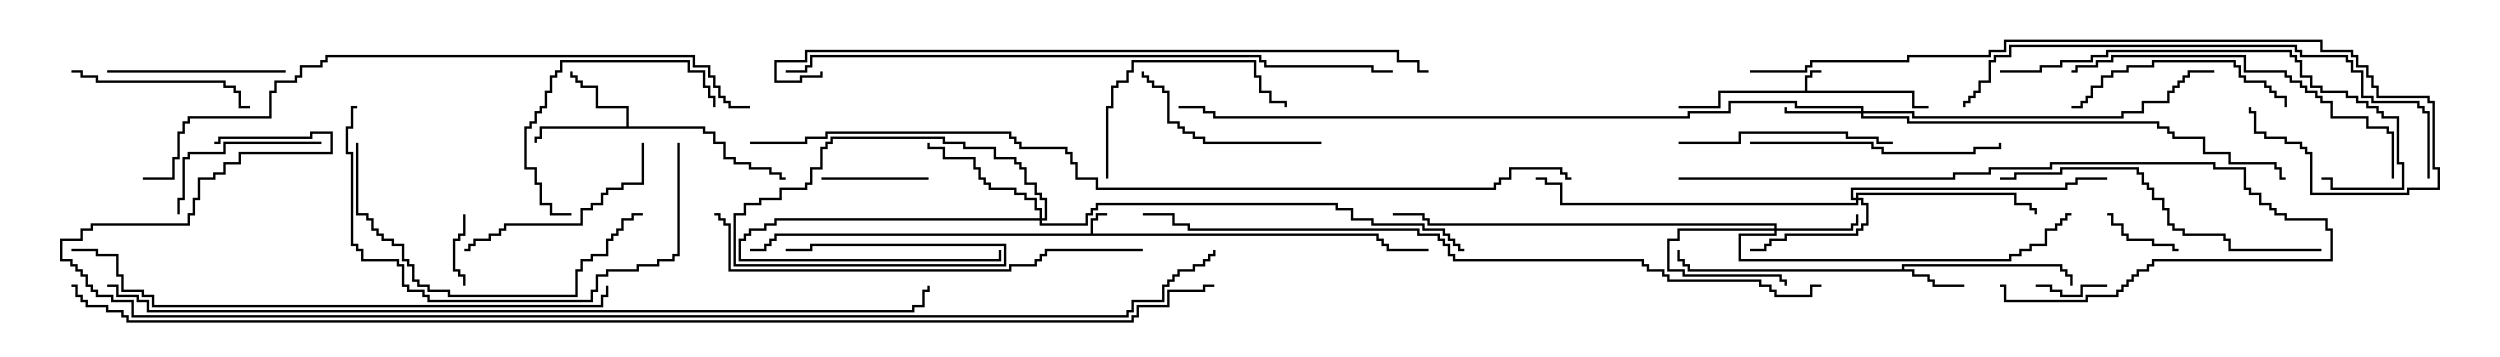<svg version="1.1" width="105" height="15" xmlns="http://www.w3.org/2000/svg"><path d="M45.807,9.807L45.807,9.164L46.021,9.164L46.021,8.95L46.5,8.95L46.5,9.05L46.121,9.05L46.121,9.264L45.907,9.264L45.907,9.807L57.907,9.807L57.907,10.021L58.121,10.021L58.121,10.236L58.336,10.236L58.336,10.45L60,10.45L60,10.55L58.236,10.55L58.236,10.336L58.021,10.336L58.021,10.121L57.807,10.121L57.807,9.907L32.621,9.907L32.621,10.121L32.407,10.121L32.407,10.336L32.193,10.336L32.193,10.55L31.5,10.55L31.5,10.45L32.093,10.45L32.093,10.236L32.307,10.236L32.307,10.021L32.521,10.021L32.521,9.807z" stroke="none"/><path d="M75.807,3.807L75.807,3.164L76.021,3.164L76.021,2.95L76.5,2.95L76.5,3.05L76.121,3.05L76.121,3.264L75.907,3.264L75.907,3.807L80.407,3.807L80.407,4.45L81,4.45L81,4.55L80.307,4.55L80.307,3.907L72.264,3.907L72.264,4.55L70.5,4.55L70.5,4.45L72.164,4.45L72.164,3.807z" stroke="none"/><path d="M79.879,11.307L79.879,11.093L86.621,11.093L86.621,11.307L86.836,11.307L86.836,11.521L87.05,11.521L87.05,12L86.95,12L86.95,11.621L86.736,11.621L86.736,11.407L86.521,11.407L86.521,11.193L79.979,11.193L79.979,11.307L80.407,11.307L80.407,11.521L81.05,11.521L81.05,11.736L81.264,11.736L81.264,11.95L82.5,11.95L82.5,12.05L81.164,12.05L81.164,11.836L80.95,11.836L80.95,11.621L80.307,11.621L80.307,11.407L70.879,11.407L70.879,11.193L70.664,11.193L70.664,10.979L70.45,10.979L70.45,10.5L70.55,10.5L70.55,10.879L70.764,10.879L70.764,11.093L70.979,11.093L70.979,11.307z" stroke="none"/><path d="M26.307,5.307L26.307,4.55L25.021,4.55L25.021,3.693L24.379,3.693L24.379,3.479L24.164,3.479L24.164,3.264L23.95,3.264L23.95,3L24.05,3L24.05,3.164L24.264,3.164L24.264,3.379L24.479,3.379L24.479,3.593L25.121,3.593L25.121,4.45L26.407,4.45L26.407,5.307L29.621,5.307L29.621,5.521L30.05,5.521L30.05,5.95L30.479,5.95L30.479,6.593L30.907,6.593L30.907,6.807L31.55,6.807L31.55,7.021L32.407,7.021L32.407,7.236L32.836,7.236L32.836,7.45L33,7.45L33,7.55L32.736,7.55L32.736,7.336L32.307,7.336L32.307,7.121L31.45,7.121L31.45,6.907L30.807,6.907L30.807,6.693L30.379,6.693L30.379,6.05L29.95,6.05L29.95,5.621L29.521,5.621L29.521,5.407L22.764,5.407L22.764,5.836L22.55,5.836L22.55,6L22.45,6L22.45,5.736L22.664,5.736L22.664,5.307z" stroke="none"/><path d="M43.664,9.164L43.664,8.836L43.45,8.836L43.45,8.407L43.021,8.407L43.021,8.193L42.593,8.193L42.593,7.979L41.521,7.979L41.521,7.764L41.307,7.764L41.307,7.55L41.093,7.55L41.093,7.121L40.879,7.121L40.879,6.693L39.593,6.693L39.593,6.264L38.95,6.264L38.95,6L39.05,6L39.05,6.164L39.693,6.164L39.693,6.593L40.979,6.593L40.979,7.021L41.193,7.021L41.193,7.45L41.407,7.45L41.407,7.664L41.621,7.664L41.621,7.879L42.693,7.879L42.693,8.093L43.121,8.093L43.121,8.307L43.55,8.307L43.55,8.736L43.764,8.736L43.764,9.164L43.879,9.164L43.879,8.407L43.664,8.407L43.664,8.193L43.45,8.193L43.45,7.764L43.021,7.764L43.021,7.121L42.807,7.121L42.807,6.907L42.593,6.907L42.593,6.693L41.736,6.693L41.736,6.264L40.45,6.264L40.45,6.05L39.593,6.05L39.593,5.836L34.979,5.836L34.979,6.05L34.764,6.05L34.764,6.264L34.55,6.264L34.55,7.121L34.121,7.121L34.121,7.764L33.907,7.764L33.907,7.979L32.836,7.979L32.836,8.407L31.979,8.407L31.979,8.621L31.336,8.621L31.336,9.05L30.907,9.05L30.907,11.093L42.164,11.093L42.164,10.336L34.121,10.336L34.121,10.55L33,10.55L33,10.45L34.021,10.45L34.021,10.236L42.264,10.236L42.264,11.193L30.807,11.193L30.807,8.95L31.236,8.95L31.236,8.521L31.879,8.521L31.879,8.307L32.736,8.307L32.736,7.879L33.807,7.879L33.807,7.664L34.021,7.664L34.021,7.021L34.45,7.021L34.45,6.164L34.664,6.164L34.664,5.95L34.879,5.95L34.879,5.736L39.693,5.736L39.693,5.95L40.55,5.95L40.55,6.164L41.836,6.164L41.836,6.593L42.693,6.593L42.693,6.807L42.907,6.807L42.907,7.021L43.121,7.021L43.121,7.664L43.55,7.664L43.55,8.093L43.764,8.093L43.764,8.307L43.979,8.307L43.979,9.264L43.764,9.264L43.764,9.379L45.593,9.379L45.593,8.95L45.807,8.95L45.807,8.736L46.021,8.736L46.021,8.521L56.193,8.521L56.193,8.736L56.836,8.736L56.836,9.164L57.693,9.164L57.693,9.379L59.836,9.379L59.836,9.593L60.693,9.593L60.693,9.807L60.907,9.807L60.907,10.021L61.121,10.021L61.121,10.236L61.336,10.236L61.336,10.45L61.5,10.45L61.5,10.55L61.236,10.55L61.236,10.336L61.021,10.336L61.021,10.121L60.807,10.121L60.807,9.907L60.593,9.907L60.593,9.693L59.736,9.693L59.736,9.479L57.593,9.479L57.593,9.264L56.736,9.264L56.736,8.836L56.093,8.836L56.093,8.621L46.121,8.621L46.121,8.836L45.907,8.836L45.907,9.05L45.693,9.05L45.693,9.479L43.664,9.479L43.664,9.264L32.621,9.264L32.621,9.479L32.193,9.479L32.193,9.693L31.55,9.693L31.55,9.907L31.336,9.907L31.336,10.121L31.121,10.121L31.121,10.879L41.95,10.879L41.95,10.5L42.05,10.5L42.05,10.979L31.021,10.979L31.021,10.021L31.236,10.021L31.236,9.807L31.45,9.807L31.45,9.593L32.093,9.593L32.093,9.379L32.521,9.379L32.521,9.164z" stroke="none"/><path d="M74.521,9.593L74.521,9.479L59.95,9.479L59.95,9.264L59.736,9.264L59.736,9.05L58.5,9.05L58.5,8.95L59.836,8.95L59.836,9.164L60.05,9.164L60.05,9.379L74.621,9.379L74.621,9.593L77.736,9.593L77.736,9.379L77.95,9.379L77.95,9L78.05,9L78.05,9.479L77.836,9.479L77.836,9.693L74.621,9.693L74.621,9.907L73.121,9.907L73.121,10.879L84.379,10.879L84.379,10.664L84.807,10.664L84.807,10.45L85.236,10.45L85.236,10.236L85.879,10.236L85.879,9.593L86.307,9.593L86.307,9.379L86.521,9.379L86.521,9.164L86.736,9.164L86.736,8.95L87,8.95L87,9.05L86.836,9.05L86.836,9.264L86.621,9.264L86.621,9.479L86.407,9.479L86.407,9.693L85.979,9.693L85.979,10.336L85.336,10.336L85.336,10.55L84.907,10.55L84.907,10.764L84.479,10.764L84.479,10.979L73.021,10.979L73.021,9.807L74.521,9.807L74.521,9.693L70.55,9.693L70.55,10.121L70.121,10.121L70.121,11.307L70.764,11.307L70.764,11.521L74.836,11.521L74.836,11.736L75.05,11.736L75.05,12L74.95,12L74.95,11.836L74.736,11.836L74.736,11.621L70.664,11.621L70.664,11.407L70.021,11.407L70.021,10.021L70.45,10.021L70.45,9.593z" stroke="none"/><path d="M78.164,4.664L78.164,4.55L75.379,4.55L75.379,4.336L72.693,4.336L72.693,4.764L70.979,4.764L70.979,4.979L50.95,4.979L50.95,4.764L50.521,4.764L50.521,4.55L49.5,4.55L49.5,4.45L50.621,4.45L50.621,4.664L51.05,4.664L51.05,4.879L70.879,4.879L70.879,4.664L72.593,4.664L72.593,4.236L75.479,4.236L75.479,4.45L78.264,4.45L78.264,4.664L80.407,4.664L80.407,4.879L89.093,4.879L89.093,4.664L89.95,4.664L89.95,4.236L91.021,4.236L91.021,3.807L91.236,3.807L91.236,3.593L91.45,3.593L91.45,3.379L91.664,3.379L91.664,3.164L91.879,3.164L91.879,2.95L93,2.95L93,3.05L91.979,3.05L91.979,3.264L91.764,3.264L91.764,3.479L91.55,3.479L91.55,3.693L91.336,3.693L91.336,3.907L91.121,3.907L91.121,4.336L90.05,4.336L90.05,4.764L89.193,4.764L89.193,4.979L80.307,4.979L80.307,4.764L78.264,4.764L78.264,4.879L80.193,4.879L80.193,5.093L90.693,5.093L90.693,5.307L91.121,5.307L91.121,5.521L91.336,5.521L91.336,5.736L92.621,5.736L92.621,6.379L93.693,6.379L93.693,6.807L95.621,6.807L95.621,7.021L95.836,7.021L95.836,7.45L96,7.45L96,7.55L95.736,7.55L95.736,7.121L95.521,7.121L95.521,6.907L93.593,6.907L93.593,6.479L92.521,6.479L92.521,5.836L91.236,5.836L91.236,5.621L91.021,5.621L91.021,5.407L90.593,5.407L90.593,5.193L80.093,5.193L80.093,4.979L78.164,4.979L78.164,4.764L74.95,4.764L74.95,4.5L75.05,4.5L75.05,4.664z" stroke="none"/><path d="M77.95,8.307L77.95,8.093L84.693,8.093L84.693,8.521L85.336,8.521L85.336,8.736L85.55,8.736L85.55,9L85.45,9L85.45,8.836L85.236,8.836L85.236,8.621L84.593,8.621L84.593,8.193L78.05,8.193L78.05,8.307L78.264,8.307L78.264,8.521L78.479,8.521L78.479,9.479L78.264,9.479L78.264,9.693L78.05,9.693L78.05,9.907L75.05,9.907L75.05,10.121L74.407,10.121L74.407,10.336L74.193,10.336L74.193,10.55L73.5,10.55L73.5,10.45L74.093,10.45L74.093,10.236L74.307,10.236L74.307,10.021L74.95,10.021L74.95,9.807L77.95,9.807L77.95,9.593L78.164,9.593L78.164,9.379L78.379,9.379L78.379,8.621L78.164,8.621L78.164,8.407L78.05,8.407L78.05,8.621L65.521,8.621L65.521,7.764L64.879,7.764L64.879,7.55L64.5,7.55L64.5,7.45L64.979,7.45L64.979,7.664L65.621,7.664L65.621,8.521L77.95,8.521L77.95,8.407L77.736,8.407L77.736,7.879L86.736,7.879L86.736,7.664L87.164,7.664L87.164,7.45L88.5,7.45L88.5,7.55L87.264,7.55L87.264,7.764L86.836,7.764L86.836,7.979L77.836,7.979L77.836,8.307z" stroke="none"/><path d="M85.5,12.05L85.5,11.95L86.193,11.95L86.193,12.164L86.621,12.164L86.621,12.379L87.379,12.379L87.379,11.95L88.5,11.95L88.5,12.05L87.479,12.05L87.479,12.479L86.521,12.479L86.521,12.264L86.093,12.264L86.093,12.05z" stroke="none"/><path d="M19.45,9L19.55,9L19.55,9.907L19.336,9.907L19.336,10.121L19.121,10.121L19.121,11.307L19.336,11.307L19.336,11.521L19.55,11.521L19.55,12L19.45,12L19.45,11.621L19.236,11.621L19.236,11.407L19.021,11.407L19.021,10.021L19.236,10.021L19.236,9.807L19.45,9.807z" stroke="none"/><path d="M91.5,10.45L91.5,10.55L91.236,10.55L91.236,10.336L90.379,10.336L90.379,10.121L89.307,10.121L89.307,9.907L89.093,9.907L89.093,9.479L88.664,9.479L88.664,9.05L88.5,9.05L88.5,8.95L88.764,8.95L88.764,9.379L89.193,9.379L89.193,9.807L89.407,9.807L89.407,10.021L90.479,10.021L90.479,10.236L91.336,10.236L91.336,10.45z" stroke="none"/><path d="M39,7.45L39,7.55L34.5,7.55L34.5,7.45z" stroke="none"/><path d="M13.5,5.95L13.5,6.05L9.479,6.05L9.479,6.479L7.979,6.479L7.979,6.693L7.764,6.693L7.764,8.407L7.55,8.407L7.55,9L7.45,9L7.45,8.307L7.664,8.307L7.664,6.593L7.879,6.593L7.879,6.379L9.379,6.379L9.379,5.95z" stroke="none"/><path d="M24,8.95L24,9.05L23.093,9.05L23.093,8.621L22.664,8.621L22.664,7.764L22.45,7.764L22.45,7.121L22.021,7.121L22.021,5.307L22.236,5.307L22.236,5.093L22.45,5.093L22.45,4.664L22.664,4.664L22.664,4.45L22.879,4.45L22.879,3.807L23.093,3.807L23.093,3.164L23.307,3.164L23.307,2.95L23.521,2.95L23.521,2.521L28.979,2.521L28.979,2.95L29.621,2.95L29.621,3.593L29.836,3.593L29.836,4.021L30.05,4.021L30.05,4.5L29.95,4.5L29.95,4.121L29.736,4.121L29.736,3.693L29.521,3.693L29.521,3.05L28.879,3.05L28.879,2.621L23.621,2.621L23.621,3.05L23.407,3.05L23.407,3.264L23.193,3.264L23.193,3.907L22.979,3.907L22.979,4.55L22.764,4.55L22.764,4.764L22.55,4.764L22.55,5.193L22.336,5.193L22.336,5.407L22.121,5.407L22.121,7.021L22.55,7.021L22.55,7.664L22.764,7.664L22.764,8.521L23.193,8.521L23.193,8.95z" stroke="none"/><path d="M12,2.95L12,3.05L4.5,3.05L4.5,2.95z" stroke="none"/><path d="M3,3.05L3,2.95L3.479,2.95L3.479,3.164L4.121,3.164L4.121,3.379L9.479,3.379L9.479,3.593L9.907,3.593L9.907,3.807L10.121,3.807L10.121,4.45L10.5,4.45L10.5,4.55L10.021,4.55L10.021,3.907L9.807,3.907L9.807,3.693L9.379,3.693L9.379,3.479L4.021,3.479L4.021,3.264L3.379,3.264L3.379,3.05z" stroke="none"/><path d="M55.5,5.95L55.5,6.05L50.521,6.05L50.521,5.836L50.093,5.836L50.093,5.621L49.664,5.621L49.664,5.407L49.45,5.407L49.45,5.193L49.021,5.193L49.021,3.907L48.807,3.907L48.807,3.693L48.379,3.693L48.379,3.479L48.164,3.479L48.164,3.264L47.95,3.264L47.95,3L48.05,3L48.05,3.164L48.264,3.164L48.264,3.379L48.479,3.379L48.479,3.593L48.907,3.593L48.907,3.807L49.121,3.807L49.121,5.093L49.55,5.093L49.55,5.307L49.764,5.307L49.764,5.521L50.193,5.521L50.193,5.736L50.621,5.736L50.621,5.95z" stroke="none"/><path d="M46.55,7.5L46.45,7.5L46.45,4.45L46.664,4.45L46.664,3.593L46.879,3.593L46.879,3.379L47.307,3.379L47.307,2.95L47.521,2.95L47.521,2.521L52.764,2.521L52.764,3.164L52.979,3.164L52.979,3.807L53.407,3.807L53.407,4.236L54.05,4.236L54.05,4.5L53.95,4.5L53.95,4.336L53.307,4.336L53.307,3.907L52.879,3.907L52.879,3.264L52.664,3.264L52.664,2.621L47.621,2.621L47.621,3.05L47.407,3.05L47.407,3.479L46.979,3.479L46.979,3.693L46.764,3.693L46.764,4.55L46.55,4.55z" stroke="none"/><path d="M26.95,6L27.05,6L27.05,7.764L26.193,7.764L26.193,7.979L25.55,7.979L25.55,8.193L25.336,8.193L25.336,8.621L24.907,8.621L24.907,8.836L24.479,8.836L24.479,9.479L21.264,9.479L21.264,9.693L21.05,9.693L21.05,9.907L20.621,9.907L20.621,10.121L19.979,10.121L19.979,10.336L19.764,10.336L19.764,10.55L19.5,10.55L19.5,10.45L19.664,10.45L19.664,10.236L19.879,10.236L19.879,10.021L20.521,10.021L20.521,9.807L20.95,9.807L20.95,9.593L21.164,9.593L21.164,9.379L24.379,9.379L24.379,8.736L24.807,8.736L24.807,8.521L25.236,8.521L25.236,8.093L25.45,8.093L25.45,7.879L26.093,7.879L26.093,7.664L26.95,7.664z" stroke="none"/><path d="M70.5,6.05L70.5,5.95L73.021,5.95L73.021,5.521L77.621,5.521L77.621,5.736L78.907,5.736L78.907,5.95L79.5,5.95L79.5,6.05L78.807,6.05L78.807,5.836L77.521,5.836L77.521,5.621L73.121,5.621L73.121,6.05z" stroke="none"/><path d="M96.05,4.5L95.95,4.5L95.95,4.121L95.521,4.121L95.521,3.907L95.307,3.907L95.307,3.693L95.093,3.693L95.093,3.479L94.236,3.479L94.236,3.264L94.021,3.264L94.021,2.836L93.807,2.836L93.807,2.621L90.479,2.621L90.479,2.836L89.407,2.836L89.407,3.05L88.764,3.05L88.764,3.264L88.336,3.264L88.336,3.693L87.907,3.693L87.907,4.121L87.693,4.121L87.693,4.336L87.479,4.336L87.479,4.55L87,4.55L87,4.45L87.379,4.45L87.379,4.236L87.593,4.236L87.593,4.021L87.807,4.021L87.807,3.593L88.236,3.593L88.236,3.164L88.664,3.164L88.664,2.95L89.307,2.95L89.307,2.736L90.379,2.736L90.379,2.521L93.907,2.521L93.907,2.736L94.121,2.736L94.121,3.164L94.336,3.164L94.336,3.379L95.193,3.379L95.193,3.593L95.407,3.593L95.407,3.807L95.621,3.807L95.621,4.021L96.05,4.021z" stroke="none"/><path d="M73.5,6.05L73.5,5.95L78.693,5.95L78.693,6.164L79.121,6.164L79.121,6.379L82.879,6.379L82.879,6.164L83.95,6.164L83.95,6L84.05,6L84.05,6.264L82.979,6.264L82.979,6.479L79.021,6.479L79.021,6.264L78.593,6.264L78.593,6.05z" stroke="none"/><path d="M14.95,6L15.05,6L15.05,8.95L15.479,8.95L15.479,9.164L15.693,9.164L15.693,9.593L15.907,9.593L15.907,9.807L16.121,9.807L16.121,10.021L16.55,10.021L16.55,10.236L16.979,10.236L16.979,10.879L17.193,10.879L17.193,11.093L17.407,11.093L17.407,11.736L17.621,11.736L17.621,11.95L18.05,11.95L18.05,12.164L18.907,12.164L18.907,12.379L24.164,12.379L24.164,11.307L24.379,11.307L24.379,10.879L24.807,10.879L24.807,10.664L25.45,10.664L25.45,10.021L25.664,10.021L25.664,9.807L25.879,9.807L25.879,9.593L26.093,9.593L26.093,9.164L26.521,9.164L26.521,8.95L27,8.95L27,9.05L26.621,9.05L26.621,9.264L26.193,9.264L26.193,9.693L25.979,9.693L25.979,9.907L25.764,9.907L25.764,10.121L25.55,10.121L25.55,10.764L24.907,10.764L24.907,10.979L24.479,10.979L24.479,11.407L24.264,11.407L24.264,12.479L18.807,12.479L18.807,12.264L17.95,12.264L17.95,12.05L17.521,12.05L17.521,11.836L17.307,11.836L17.307,11.193L17.093,11.193L17.093,10.979L16.879,10.979L16.879,10.336L16.45,10.336L16.45,10.121L16.021,10.121L16.021,9.907L15.807,9.907L15.807,9.693L15.593,9.693L15.593,9.264L15.379,9.264L15.379,9.05L14.95,9.05z" stroke="none"/><path d="M28.45,6L28.55,6L28.55,10.764L28.336,10.764L28.336,10.979L27.693,10.979L27.693,11.193L26.836,11.193L26.836,11.407L25.55,11.407L25.55,11.621L25.121,11.621L25.121,12.264L24.907,12.264L24.907,12.693L17.95,12.693L17.95,12.479L17.736,12.479L17.736,12.264L17.093,12.264L17.093,12.05L16.879,12.05L16.879,11.193L16.664,11.193L16.664,10.979L15.164,10.979L15.164,10.55L14.95,10.55L14.95,10.336L14.736,10.336L14.736,6.479L14.521,6.479L14.521,5.307L14.736,5.307L14.736,4.45L15,4.45L15,4.55L14.836,4.55L14.836,5.407L14.621,5.407L14.621,6.379L14.836,6.379L14.836,10.236L15.05,10.236L15.05,10.45L15.264,10.45L15.264,10.879L16.764,10.879L16.764,11.093L16.979,11.093L16.979,11.95L17.193,11.95L17.193,12.164L17.836,12.164L17.836,12.379L18.05,12.379L18.05,12.593L24.807,12.593L24.807,12.164L25.021,12.164L25.021,11.521L25.45,11.521L25.45,11.307L26.736,11.307L26.736,11.093L27.593,11.093L27.593,10.879L28.236,10.879L28.236,10.664L28.45,10.664z" stroke="none"/><path d="M97.5,10.45L97.5,10.55L93.593,10.55L93.593,10.121L93.379,10.121L93.379,9.907L91.664,9.907L91.664,9.693L91.236,9.693L91.236,9.479L91.021,9.479L91.021,8.836L90.807,8.836L90.807,8.407L90.379,8.407L90.379,7.979L90.164,7.979L90.164,7.764L89.95,7.764L89.95,7.336L89.736,7.336L89.736,7.121L86.621,7.121L86.621,7.336L84.693,7.336L84.693,7.55L84,7.55L84,7.45L84.593,7.45L84.593,7.236L86.521,7.236L86.521,7.021L89.836,7.021L89.836,7.236L90.05,7.236L90.05,7.664L90.264,7.664L90.264,7.879L90.479,7.879L90.479,8.307L90.907,8.307L90.907,8.736L91.121,8.736L91.121,9.379L91.336,9.379L91.336,9.593L91.764,9.593L91.764,9.807L93.479,9.807L93.479,10.021L93.693,10.021L93.693,10.45z" stroke="none"/><path d="M70.5,7.55L70.5,7.45L82.021,7.45L82.021,7.236L83.521,7.236L83.521,7.021L86.093,7.021L86.093,6.807L93.05,6.807L93.05,7.021L94.336,7.021L94.336,7.879L94.55,7.879L94.55,8.093L94.979,8.093L94.979,8.521L95.407,8.521L95.407,8.736L95.621,8.736L95.621,8.95L96.05,8.95L96.05,9.164L97.764,9.164L97.764,9.593L97.979,9.593L97.979,10.979L90.479,10.979L90.479,11.193L90.264,11.193L90.264,11.407L89.836,11.407L89.836,11.621L89.621,11.621L89.621,11.836L89.407,11.836L89.407,12.05L89.193,12.05L89.193,12.264L88.979,12.264L88.979,12.479L87.693,12.479L87.693,12.693L84.164,12.693L84.164,12.05L84,12.05L84,11.95L84.264,11.95L84.264,12.593L87.593,12.593L87.593,12.379L88.879,12.379L88.879,12.164L89.093,12.164L89.093,11.95L89.307,11.95L89.307,11.736L89.521,11.736L89.521,11.521L89.736,11.521L89.736,11.307L90.164,11.307L90.164,11.093L90.379,11.093L90.379,10.879L97.879,10.879L97.879,9.693L97.664,9.693L97.664,9.264L95.95,9.264L95.95,9.05L95.521,9.05L95.521,8.836L95.307,8.836L95.307,8.621L94.879,8.621L94.879,8.193L94.45,8.193L94.45,7.979L94.236,7.979L94.236,7.121L92.95,7.121L92.95,6.907L86.193,6.907L86.193,7.121L83.621,7.121L83.621,7.336L82.121,7.336L82.121,7.55z" stroke="none"/><path d="M100.55,7.5L100.45,7.5L100.45,5.621L100.236,5.621L100.236,5.407L99.379,5.407L99.379,4.979L97.879,4.979L97.879,4.336L97.45,4.336L97.45,4.121L97.236,4.121L97.236,3.907L96.807,3.907L96.807,3.693L96.593,3.693L96.593,3.479L96.164,3.479L96.164,3.264L95.95,3.264L95.95,3.05L94.236,3.05L94.236,2.407L88.764,2.407L88.764,2.621L88.121,2.621L88.121,2.836L87.264,2.836L87.264,3.05L87,3.05L87,2.95L87.164,2.95L87.164,2.736L88.021,2.736L88.021,2.521L88.664,2.521L88.664,2.307L94.336,2.307L94.336,2.95L96.05,2.95L96.05,3.164L96.264,3.164L96.264,3.379L96.693,3.379L96.693,3.593L96.907,3.593L96.907,3.807L97.336,3.807L97.336,4.021L97.55,4.021L97.55,4.236L97.979,4.236L97.979,4.879L99.479,4.879L99.479,5.307L100.336,5.307L100.336,5.521L100.55,5.521z" stroke="none"/><path d="M84,3.05L84,2.95L85.664,2.95L85.664,2.736L86.521,2.736L86.521,2.521L87.807,2.521L87.807,2.307L88.45,2.307L88.45,2.093L96.264,2.093L96.264,2.307L96.479,2.307L96.479,2.521L96.693,2.521L96.693,3.164L97.121,3.164L97.121,3.593L97.55,3.593L97.55,3.807L98.621,3.807L98.621,4.021L99.05,4.021L99.05,4.236L99.479,4.236L99.479,4.45L99.907,4.45L99.907,4.664L100.121,4.664L100.121,4.879L100.764,4.879L100.764,6.807L100.979,6.807L100.979,7.979L97.879,7.979L97.879,7.55L97.5,7.55L97.5,7.45L97.979,7.45L97.979,7.879L100.879,7.879L100.879,6.907L100.664,6.907L100.664,4.979L100.021,4.979L100.021,4.764L99.807,4.764L99.807,4.55L99.379,4.55L99.379,4.336L98.95,4.336L98.95,4.121L98.521,4.121L98.521,3.907L97.45,3.907L97.45,3.693L97.021,3.693L97.021,3.264L96.593,3.264L96.593,2.621L96.379,2.621L96.379,2.407L96.164,2.407L96.164,2.193L88.55,2.193L88.55,2.407L87.907,2.407L87.907,2.621L86.621,2.621L86.621,2.836L85.764,2.836L85.764,3.05z" stroke="none"/><path d="M48,10.45L48,10.55L43.979,10.55L43.979,10.764L43.764,10.764L43.764,10.979L43.55,10.979L43.55,11.193L42.479,11.193L42.479,11.407L30.593,11.407L30.593,9.479L30.379,9.479L30.379,9.264L30.164,9.264L30.164,9.05L30,9.05L30,8.95L30.264,8.95L30.264,9.164L30.479,9.164L30.479,9.379L30.693,9.379L30.693,11.307L42.379,11.307L42.379,11.093L43.45,11.093L43.45,10.879L43.664,10.879L43.664,10.664L43.879,10.664L43.879,10.45z" stroke="none"/><path d="M102.05,7.5L101.95,7.5L101.95,4.764L101.736,4.764L101.736,4.55L101.521,4.55L101.521,4.336L99.593,4.336L99.593,4.121L99.164,4.121L99.164,3.05L98.736,3.05L98.736,2.621L98.521,2.621L98.521,2.407L96.593,2.407L96.593,2.193L96.379,2.193L96.379,1.979L84.479,1.979L84.479,2.407L83.836,2.407L83.836,2.621L83.621,2.621L83.621,3.479L83.193,3.479L83.193,3.907L82.979,3.907L82.979,4.121L82.764,4.121L82.764,4.336L82.55,4.336L82.55,4.5L82.45,4.5L82.45,4.236L82.664,4.236L82.664,4.021L82.879,4.021L82.879,3.807L83.093,3.807L83.093,3.379L83.521,3.379L83.521,2.521L83.736,2.521L83.736,2.307L84.379,2.307L84.379,1.879L96.479,1.879L96.479,2.093L96.693,2.093L96.693,2.307L98.621,2.307L98.621,2.521L98.836,2.521L98.836,2.95L99.264,2.95L99.264,4.021L99.693,4.021L99.693,4.236L101.621,4.236L101.621,4.45L101.836,4.45L101.836,4.664L102.05,4.664z" stroke="none"/><path d="M73.5,3.05L73.5,2.95L75.807,2.95L75.807,2.736L76.021,2.736L76.021,2.521L80.093,2.521L80.093,2.307L83.521,2.307L83.521,2.093L84.164,2.093L84.164,1.664L97.55,1.664L97.55,2.093L98.836,2.093L98.836,2.307L99.05,2.307L99.05,2.736L99.479,2.736L99.479,3.164L99.693,3.164L99.693,3.593L99.907,3.593L99.907,4.021L102.05,4.021L102.05,4.236L102.264,4.236L102.264,7.021L102.479,7.021L102.479,7.979L101.193,7.979L101.193,8.193L97.021,8.193L97.021,6.479L96.807,6.479L96.807,6.264L96.593,6.264L96.593,6.05L95.95,6.05L95.95,5.836L95.093,5.836L95.093,5.621L94.664,5.621L94.664,4.764L94.45,4.764L94.45,4.5L94.55,4.5L94.55,4.664L94.764,4.664L94.764,5.521L95.193,5.521L95.193,5.736L96.05,5.736L96.05,5.95L96.693,5.95L96.693,6.164L96.907,6.164L96.907,6.379L97.121,6.379L97.121,8.093L101.093,8.093L101.093,7.879L102.379,7.879L102.379,7.121L102.164,7.121L102.164,4.336L101.95,4.336L101.95,4.121L99.807,4.121L99.807,3.693L99.593,3.693L99.593,3.264L99.379,3.264L99.379,2.836L98.95,2.836L98.95,2.407L98.736,2.407L98.736,2.193L97.45,2.193L97.45,1.764L84.264,1.764L84.264,2.193L83.621,2.193L83.621,2.407L80.193,2.407L80.193,2.621L76.121,2.621L76.121,2.836L75.907,2.836L75.907,3.05z" stroke="none"/><path d="M25.45,12L25.55,12L25.55,12.479L25.336,12.479L25.336,12.907L6.379,12.907L6.379,12.479L5.95,12.479L5.95,12.264L5.093,12.264L5.093,11.621L4.879,11.621L4.879,10.764L4.021,10.764L4.021,10.55L3,10.55L3,10.45L4.121,10.45L4.121,10.664L4.979,10.664L4.979,11.521L5.193,11.521L5.193,12.164L6.05,12.164L6.05,12.379L6.479,12.379L6.479,12.807L25.236,12.807L25.236,12.379L25.45,12.379z" stroke="none"/><path d="M58.5,2.95L58.5,3.05L57.593,3.05L57.593,2.836L53.093,2.836L53.093,2.621L52.879,2.621L52.879,2.407L34.121,2.407L34.121,2.836L33.907,2.836L33.907,3.05L33,3.05L33,2.95L33.807,2.95L33.807,2.736L34.021,2.736L34.021,2.307L52.979,2.307L52.979,2.521L53.193,2.521L53.193,2.736L57.693,2.736L57.693,2.95z" stroke="none"/><path d="M34.45,3L34.55,3L34.55,3.264L33.693,3.264L33.693,3.479L32.521,3.479L32.521,2.521L33.807,2.521L33.807,2.093L58.764,2.093L58.764,2.521L59.621,2.521L59.621,2.95L60,2.95L60,3.05L59.521,3.05L59.521,2.621L58.664,2.621L58.664,2.193L33.907,2.193L33.907,2.621L32.621,2.621L32.621,3.379L33.593,3.379L33.593,3.164L34.45,3.164z" stroke="none"/><path d="M31.5,4.45L31.5,4.55L30.593,4.55L30.593,4.336L30.379,4.336L30.379,4.121L30.164,4.121L30.164,3.693L29.95,3.693L29.95,3.264L29.736,3.264L29.736,2.836L29.093,2.836L29.093,2.407L13.764,2.407L13.764,2.621L13.55,2.621L13.55,2.836L12.693,2.836L12.693,3.264L12.479,3.264L12.479,3.479L11.621,3.479L11.621,3.907L11.407,3.907L11.407,4.979L7.979,4.979L7.979,5.193L7.764,5.193L7.764,5.621L7.55,5.621L7.55,6.693L7.336,6.693L7.336,7.55L6,7.55L6,7.45L7.236,7.45L7.236,6.593L7.45,6.593L7.45,5.521L7.664,5.521L7.664,5.093L7.879,5.093L7.879,4.879L11.307,4.879L11.307,3.807L11.521,3.807L11.521,3.379L12.379,3.379L12.379,3.164L12.593,3.164L12.593,2.736L13.45,2.736L13.45,2.521L13.664,2.521L13.664,2.307L29.193,2.307L29.193,2.736L29.836,2.736L29.836,3.164L30.05,3.164L30.05,3.593L30.264,3.593L30.264,4.021L30.479,4.021L30.479,4.236L30.693,4.236L30.693,4.45z" stroke="none"/><path d="M48,9.05L48,8.95L49.336,8.95L49.336,9.379L49.979,9.379L49.979,9.593L59.621,9.593L59.621,9.807L60.479,9.807L60.479,10.021L60.693,10.021L60.693,10.236L60.907,10.236L60.907,10.664L61.121,10.664L61.121,10.879L69.05,10.879L69.05,11.093L69.264,11.093L69.264,11.307L69.907,11.307L69.907,11.521L70.121,11.521L70.121,11.736L73.979,11.736L73.979,11.95L74.407,11.95L74.407,12.164L74.621,12.164L74.621,12.379L76.021,12.379L76.021,11.95L76.5,11.95L76.5,12.05L76.121,12.05L76.121,12.479L74.521,12.479L74.521,12.264L74.307,12.264L74.307,12.05L73.879,12.05L73.879,11.836L70.021,11.836L70.021,11.621L69.807,11.621L69.807,11.407L69.164,11.407L69.164,11.193L68.95,11.193L68.95,10.979L61.021,10.979L61.021,10.764L60.807,10.764L60.807,10.336L60.593,10.336L60.593,10.121L60.379,10.121L60.379,9.907L59.521,9.907L59.521,9.693L49.879,9.693L49.879,9.479L49.236,9.479L49.236,9.05z" stroke="none"/><path d="M4.5,12.05L4.5,11.95L4.979,11.95L4.979,12.379L5.836,12.379L5.836,12.593L6.264,12.593L6.264,13.021L38.307,13.021L38.307,12.807L38.736,12.807L38.736,12.164L38.95,12.164L38.95,12L39.05,12L39.05,12.264L38.836,12.264L38.836,12.907L38.407,12.907L38.407,13.121L6.164,13.121L6.164,12.693L5.736,12.693L5.736,12.479L4.879,12.479L4.879,12.05z" stroke="none"/><path d="M31.5,6.05L31.5,5.95L33.807,5.95L33.807,5.736L34.664,5.736L34.664,5.521L42.479,5.521L42.479,5.736L42.693,5.736L42.693,5.95L42.907,5.95L42.907,6.164L44.836,6.164L44.836,6.379L45.05,6.379L45.05,6.807L45.264,6.807L45.264,7.45L46.121,7.45L46.121,7.879L62.736,7.879L62.736,7.664L62.95,7.664L62.95,7.45L63.379,7.45L63.379,7.021L65.621,7.021L65.621,7.236L65.836,7.236L65.836,7.45L66,7.45L66,7.55L65.736,7.55L65.736,7.336L65.521,7.336L65.521,7.121L63.479,7.121L63.479,7.55L63.05,7.55L63.05,7.764L62.836,7.764L62.836,7.979L46.021,7.979L46.021,7.55L45.164,7.55L45.164,6.907L44.95,6.907L44.95,6.479L44.736,6.479L44.736,6.264L42.807,6.264L42.807,6.05L42.593,6.05L42.593,5.836L42.379,5.836L42.379,5.621L34.764,5.621L34.764,5.836L33.907,5.836L33.907,6.05z" stroke="none"/><path d="M9,6.05L9,5.95L9.164,5.95L9.164,5.736L13.021,5.736L13.021,5.521L13.979,5.521L13.979,6.479L10.121,6.479L10.121,6.907L9.479,6.907L9.479,7.336L9.05,7.336L9.05,7.55L8.407,7.55L8.407,8.407L8.193,8.407L8.193,9.05L7.979,9.05L7.979,9.479L3.907,9.479L3.907,9.693L3.479,9.693L3.479,10.121L2.621,10.121L2.621,10.879L3.05,10.879L3.05,11.093L3.264,11.093L3.264,11.307L3.479,11.307L3.479,11.521L3.693,11.521L3.693,11.95L3.907,11.95L3.907,12.164L4.121,12.164L4.121,12.379L4.764,12.379L4.764,12.593L5.621,12.593L5.621,13.236L47.307,13.236L47.307,13.021L47.521,13.021L47.521,12.593L48.807,12.593L48.807,11.95L49.021,11.95L49.021,11.736L49.236,11.736L49.236,11.521L49.45,11.521L49.45,11.307L50.093,11.307L50.093,11.093L50.521,11.093L50.521,10.879L50.736,10.879L50.736,10.664L50.95,10.664L50.95,10.5L51.05,10.5L51.05,10.764L50.836,10.764L50.836,10.979L50.621,10.979L50.621,11.193L50.193,11.193L50.193,11.407L49.55,11.407L49.55,11.621L49.336,11.621L49.336,11.836L49.121,11.836L49.121,12.05L48.907,12.05L48.907,12.693L47.621,12.693L47.621,13.121L47.407,13.121L47.407,13.336L5.521,13.336L5.521,12.693L4.664,12.693L4.664,12.479L4.021,12.479L4.021,12.264L3.807,12.264L3.807,12.05L3.593,12.05L3.593,11.621L3.379,11.621L3.379,11.407L3.164,11.407L3.164,11.193L2.95,11.193L2.95,10.979L2.521,10.979L2.521,10.021L3.379,10.021L3.379,9.593L3.807,9.593L3.807,9.379L7.879,9.379L7.879,8.95L8.093,8.95L8.093,8.307L8.307,8.307L8.307,7.45L8.95,7.45L8.95,7.236L9.379,7.236L9.379,6.807L10.021,6.807L10.021,6.379L13.879,6.379L13.879,5.621L13.121,5.621L13.121,5.836L9.264,5.836L9.264,6.05z" stroke="none"/><path d="M51,11.95L51,12.05L50.621,12.05L50.621,12.264L49.121,12.264L49.121,12.907L47.836,12.907L47.836,13.336L47.621,13.336L47.621,13.55L5.307,13.55L5.307,13.336L5.093,13.336L5.093,13.121L4.45,13.121L4.45,12.907L3.593,12.907L3.593,12.693L3.379,12.693L3.379,12.479L3.164,12.479L3.164,12.05L3,12.05L3,11.95L3.264,11.95L3.264,12.379L3.479,12.379L3.479,12.593L3.693,12.593L3.693,12.807L4.55,12.807L4.55,13.021L5.193,13.021L5.193,13.236L5.407,13.236L5.407,13.45L47.521,13.45L47.521,13.236L47.736,13.236L47.736,12.807L49.021,12.807L49.021,12.164L50.521,12.164L50.521,11.95z" stroke="none"/></svg>